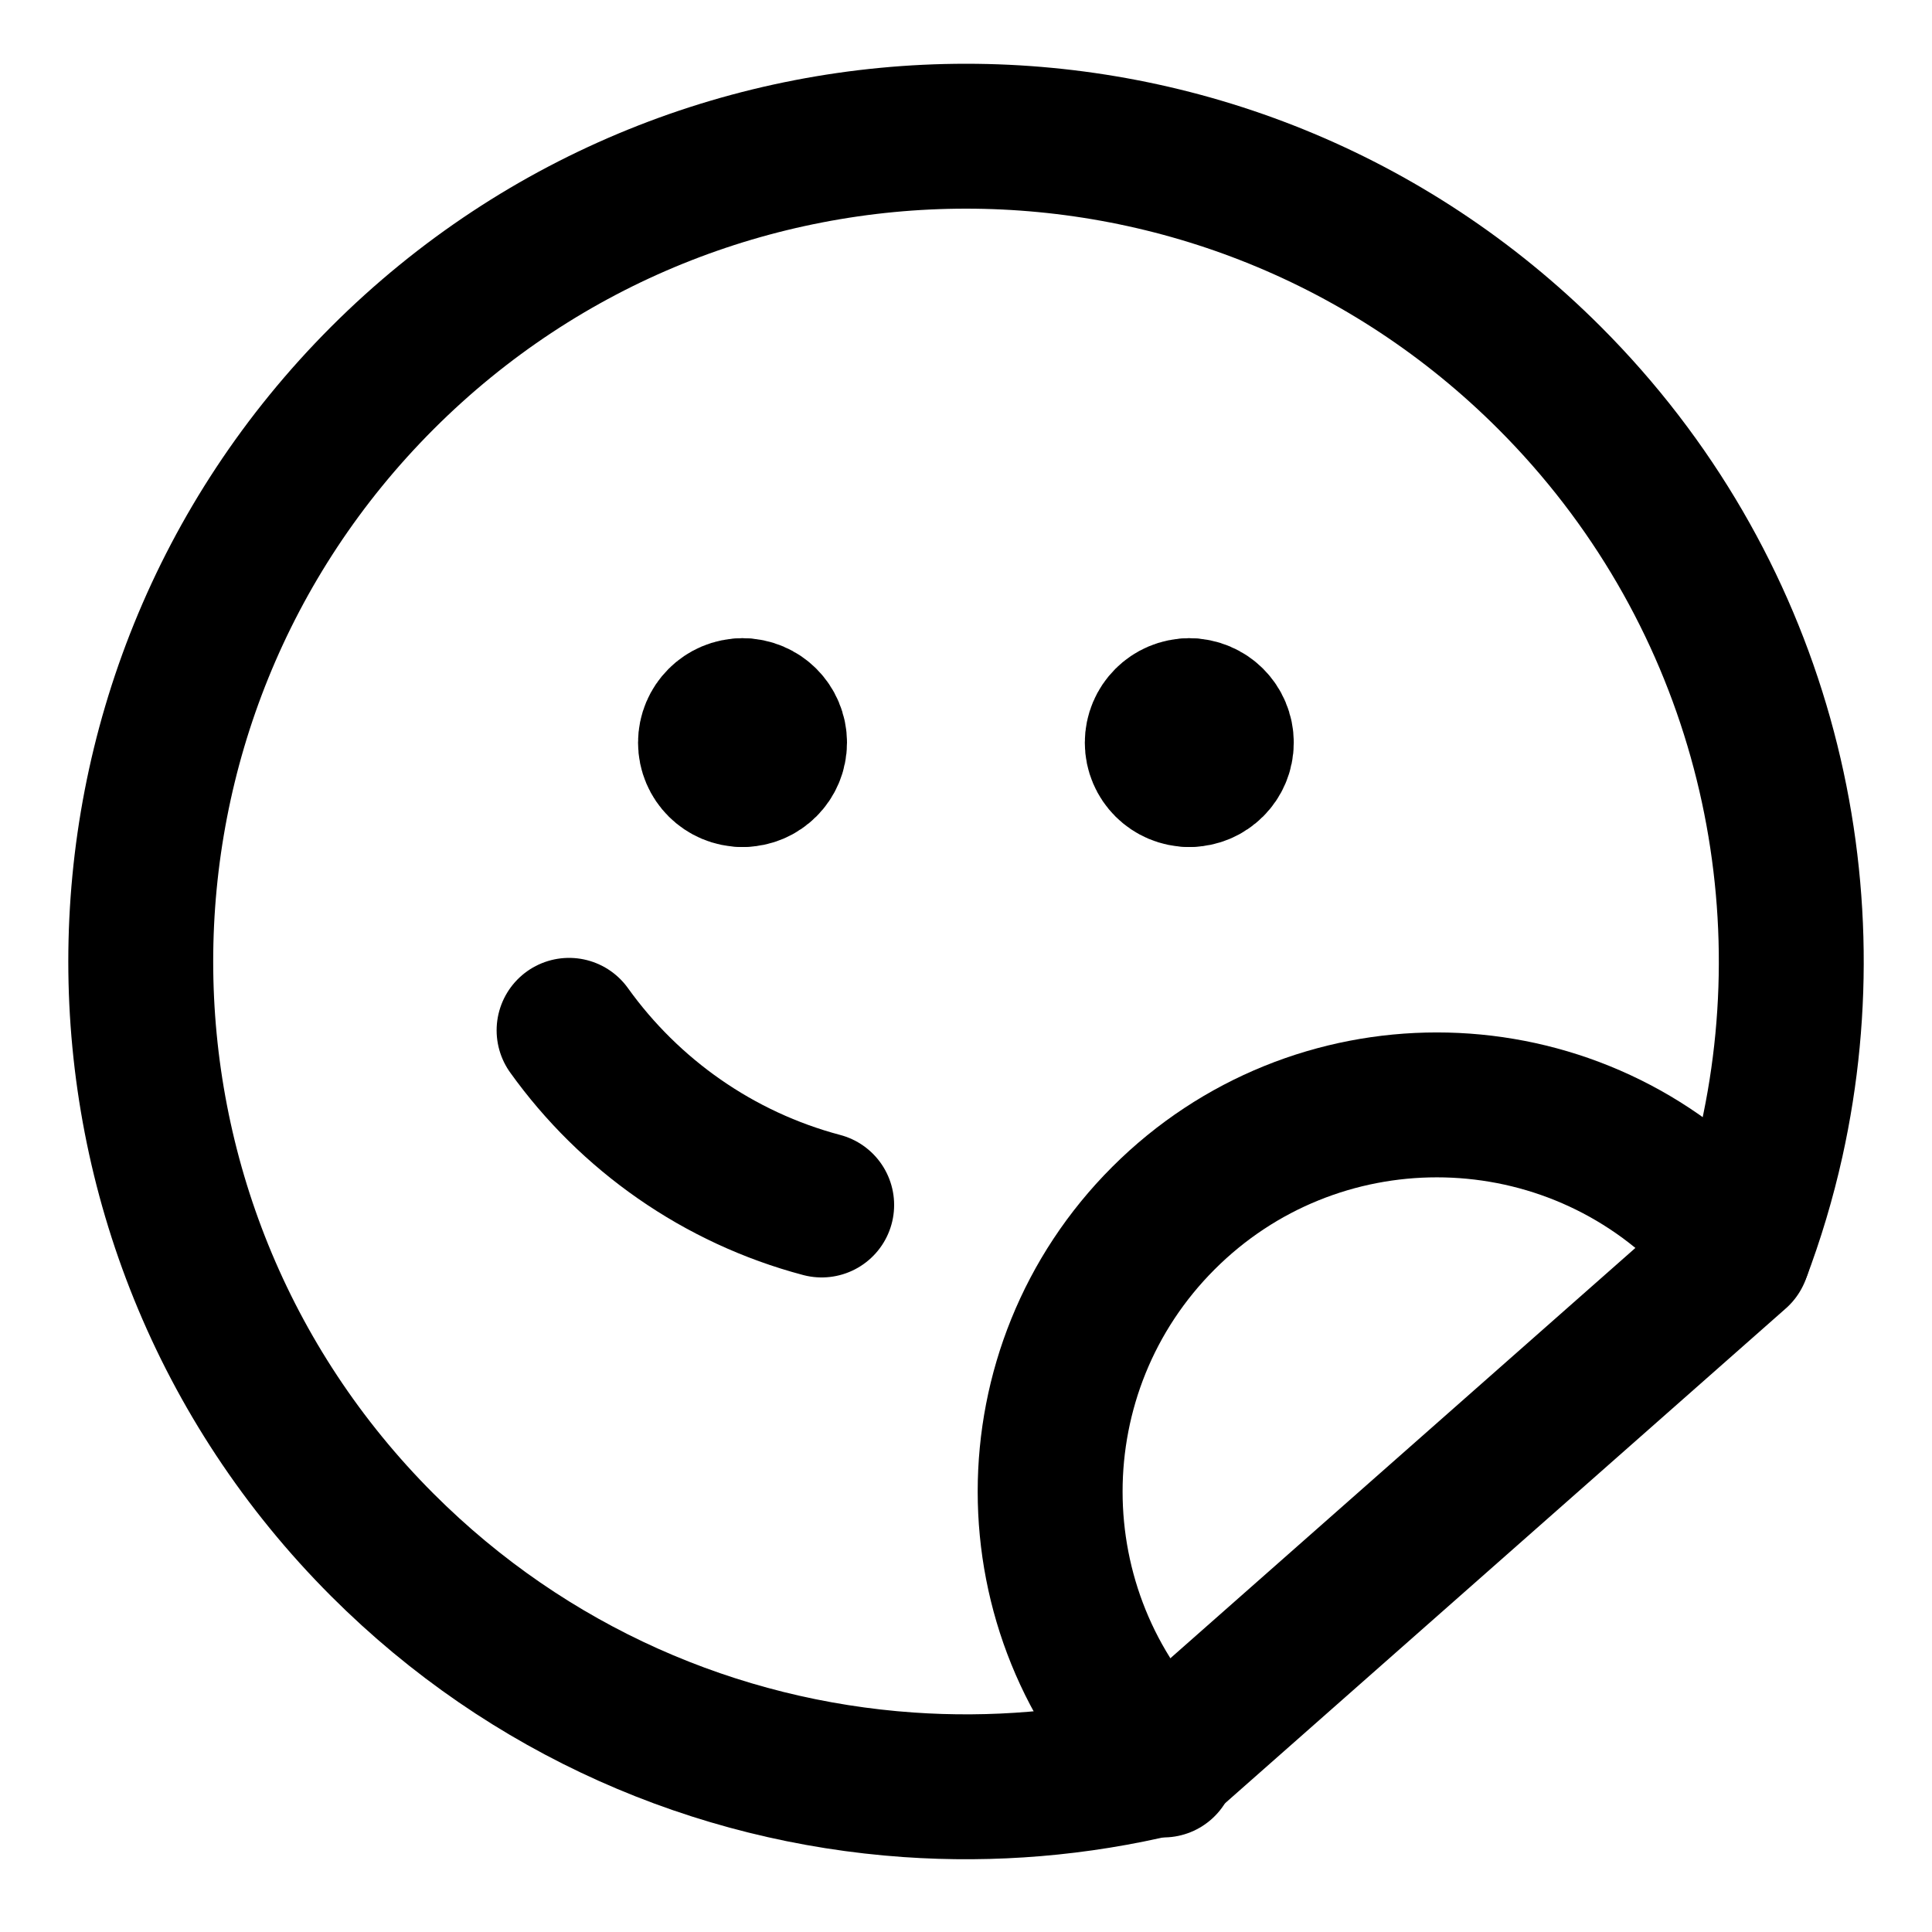 <svg width="20" height="20" viewBox="0 0 20 20" fill="none" xmlns="http://www.w3.org/2000/svg">
<g id="user-sticker-circle-41" clip-path="url(#clip0_47_149201)">
<g id="user-sticker-circle">
<path id="Ellipse 167" d="M5.891 10.666C6.518 11.541 7.438 12.191 8.506 12.474" stroke="black" stroke-width="1.5" stroke-linecap="round" stroke-linejoin="round"/>
<path id="Ellipse 168" d="M3.959 3.912C0.623 7.249 0.623 12.658 3.959 15.994C5.475 17.51 7.419 18.337 9.403 18.476C10.276 18.537 11.158 18.464 12.013 18.257L17.99 12.983C18.135 12.601 18.252 12.209 18.34 11.813C18.951 9.057 18.185 6.057 16.041 3.912C12.705 0.576 7.296 0.576 3.959 3.912Z" stroke="black" stroke-width="1.5" stroke-linecap="round" stroke-linejoin="round"/>
<path id="Ellipse 54" d="M12.044 18.271C10.48 16.708 10.48 14.173 12.044 12.61C13.607 11.047 16.142 11.047 17.705 12.61C17.812 12.717 17.912 12.829 18.004 12.944" stroke="black" stroke-width="1.5" stroke-linecap="round" stroke-linejoin="round"/>
<g id="Group 2605">
<path id="Ellipse 1111" d="M7.686 8.018C7.503 8.018 7.355 7.87 7.355 7.688C7.355 7.505 7.503 7.357 7.686 7.357" stroke="black" stroke-width="1.5" stroke-linecap="round" stroke-linejoin="round"/>
<path id="Ellipse 1112" d="M7.688 8.018C7.87 8.018 8.018 7.87 8.018 7.688C8.018 7.505 7.87 7.357 7.688 7.357" stroke="black" stroke-width="1.5" stroke-linecap="round" stroke-linejoin="round"/>
</g>
<g id="Group 2606">
<path id="Ellipse 1111_2" d="M12.311 8.018C12.128 8.018 11.98 7.87 11.98 7.688C11.98 7.505 12.128 7.357 12.311 7.357" stroke="black" stroke-width="1.5" stroke-linecap="round" stroke-linejoin="round"/>
<path id="Ellipse 1112_2" d="M12.312 8.018C12.495 8.018 12.643 7.87 12.643 7.688C12.643 7.505 12.495 7.357 12.312 7.357" stroke="black" stroke-width="1.5" stroke-linecap="round" stroke-linejoin="round"/>
</g>
</g>
</g>
<defs>
<clipPath id="clip0_47_149201">
<rect width="20" height="20" fill="white"/>
</clipPath>
</defs>
</svg>

